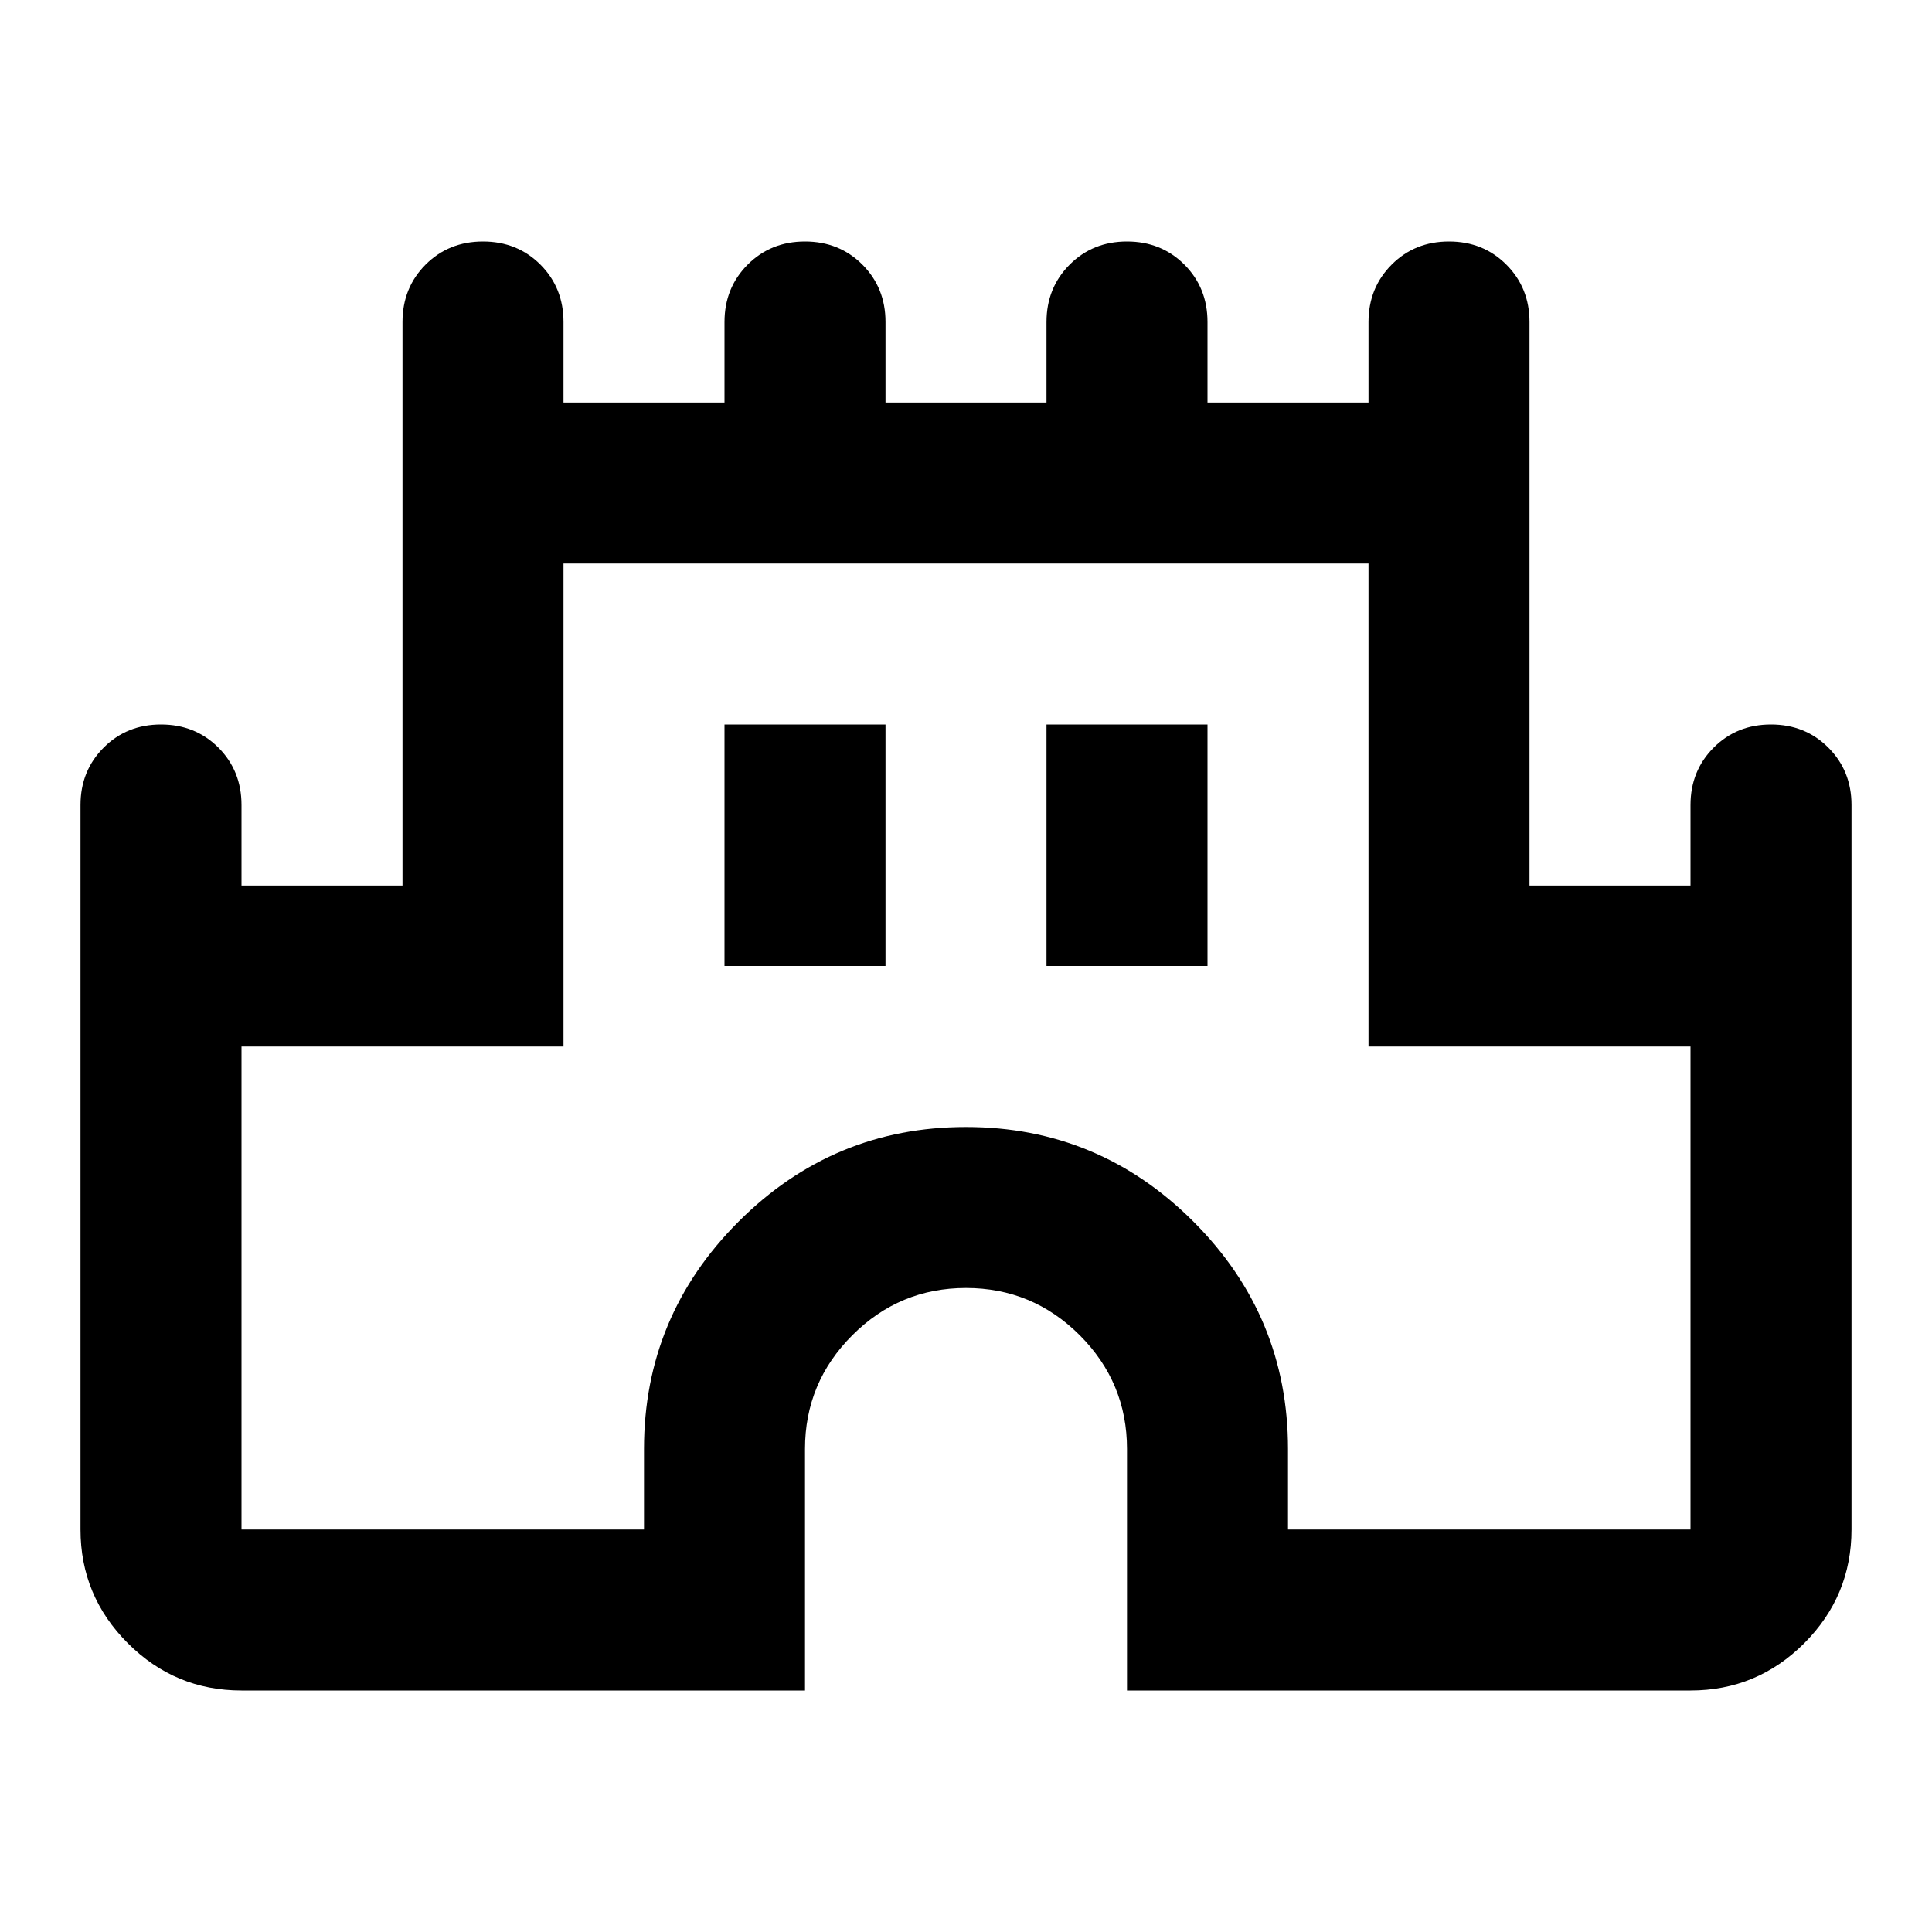 <svg xmlns="http://www.w3.org/2000/svg" height="24" width="24"><path d="M3 21q-.825 0-1.412-.587Q1 19.825 1 19v-9q0-.425.288-.713Q1.575 9 2 9t.713.287Q3 9.575 3 10v1h2V4q0-.425.287-.713Q5.575 3 6 3t.713.287Q7 3.575 7 4v1h2V4q0-.425.288-.713Q9.575 3 10 3t.713.287Q11 3.575 11 4v1h2V4q0-.425.288-.713Q13.575 3 14 3t.713.287Q15 3.575 15 4v1h2V4q0-.425.288-.713Q17.575 3 18 3t.712.287Q19 3.575 19 4v7h2v-1q0-.425.288-.713Q21.575 9 22 9t.712.287Q23 9.575 23 10v9q0 .825-.587 1.413Q21.825 21 21 21h-7v-3q0-.825-.587-1.413Q12.825 16 12 16q-.825 0-1.412.587Q10 17.175 10 18v3Zm0-2h5v-1q0-1.65 1.175-2.825Q10.35 14 12 14q1.65 0 2.825 1.175Q16 16.35 16 18v1h5v-6h-4V7H7v6H3Zm6-7h2V9H9Zm4 0h2V9h-2Zm-1 1Z"/></svg>